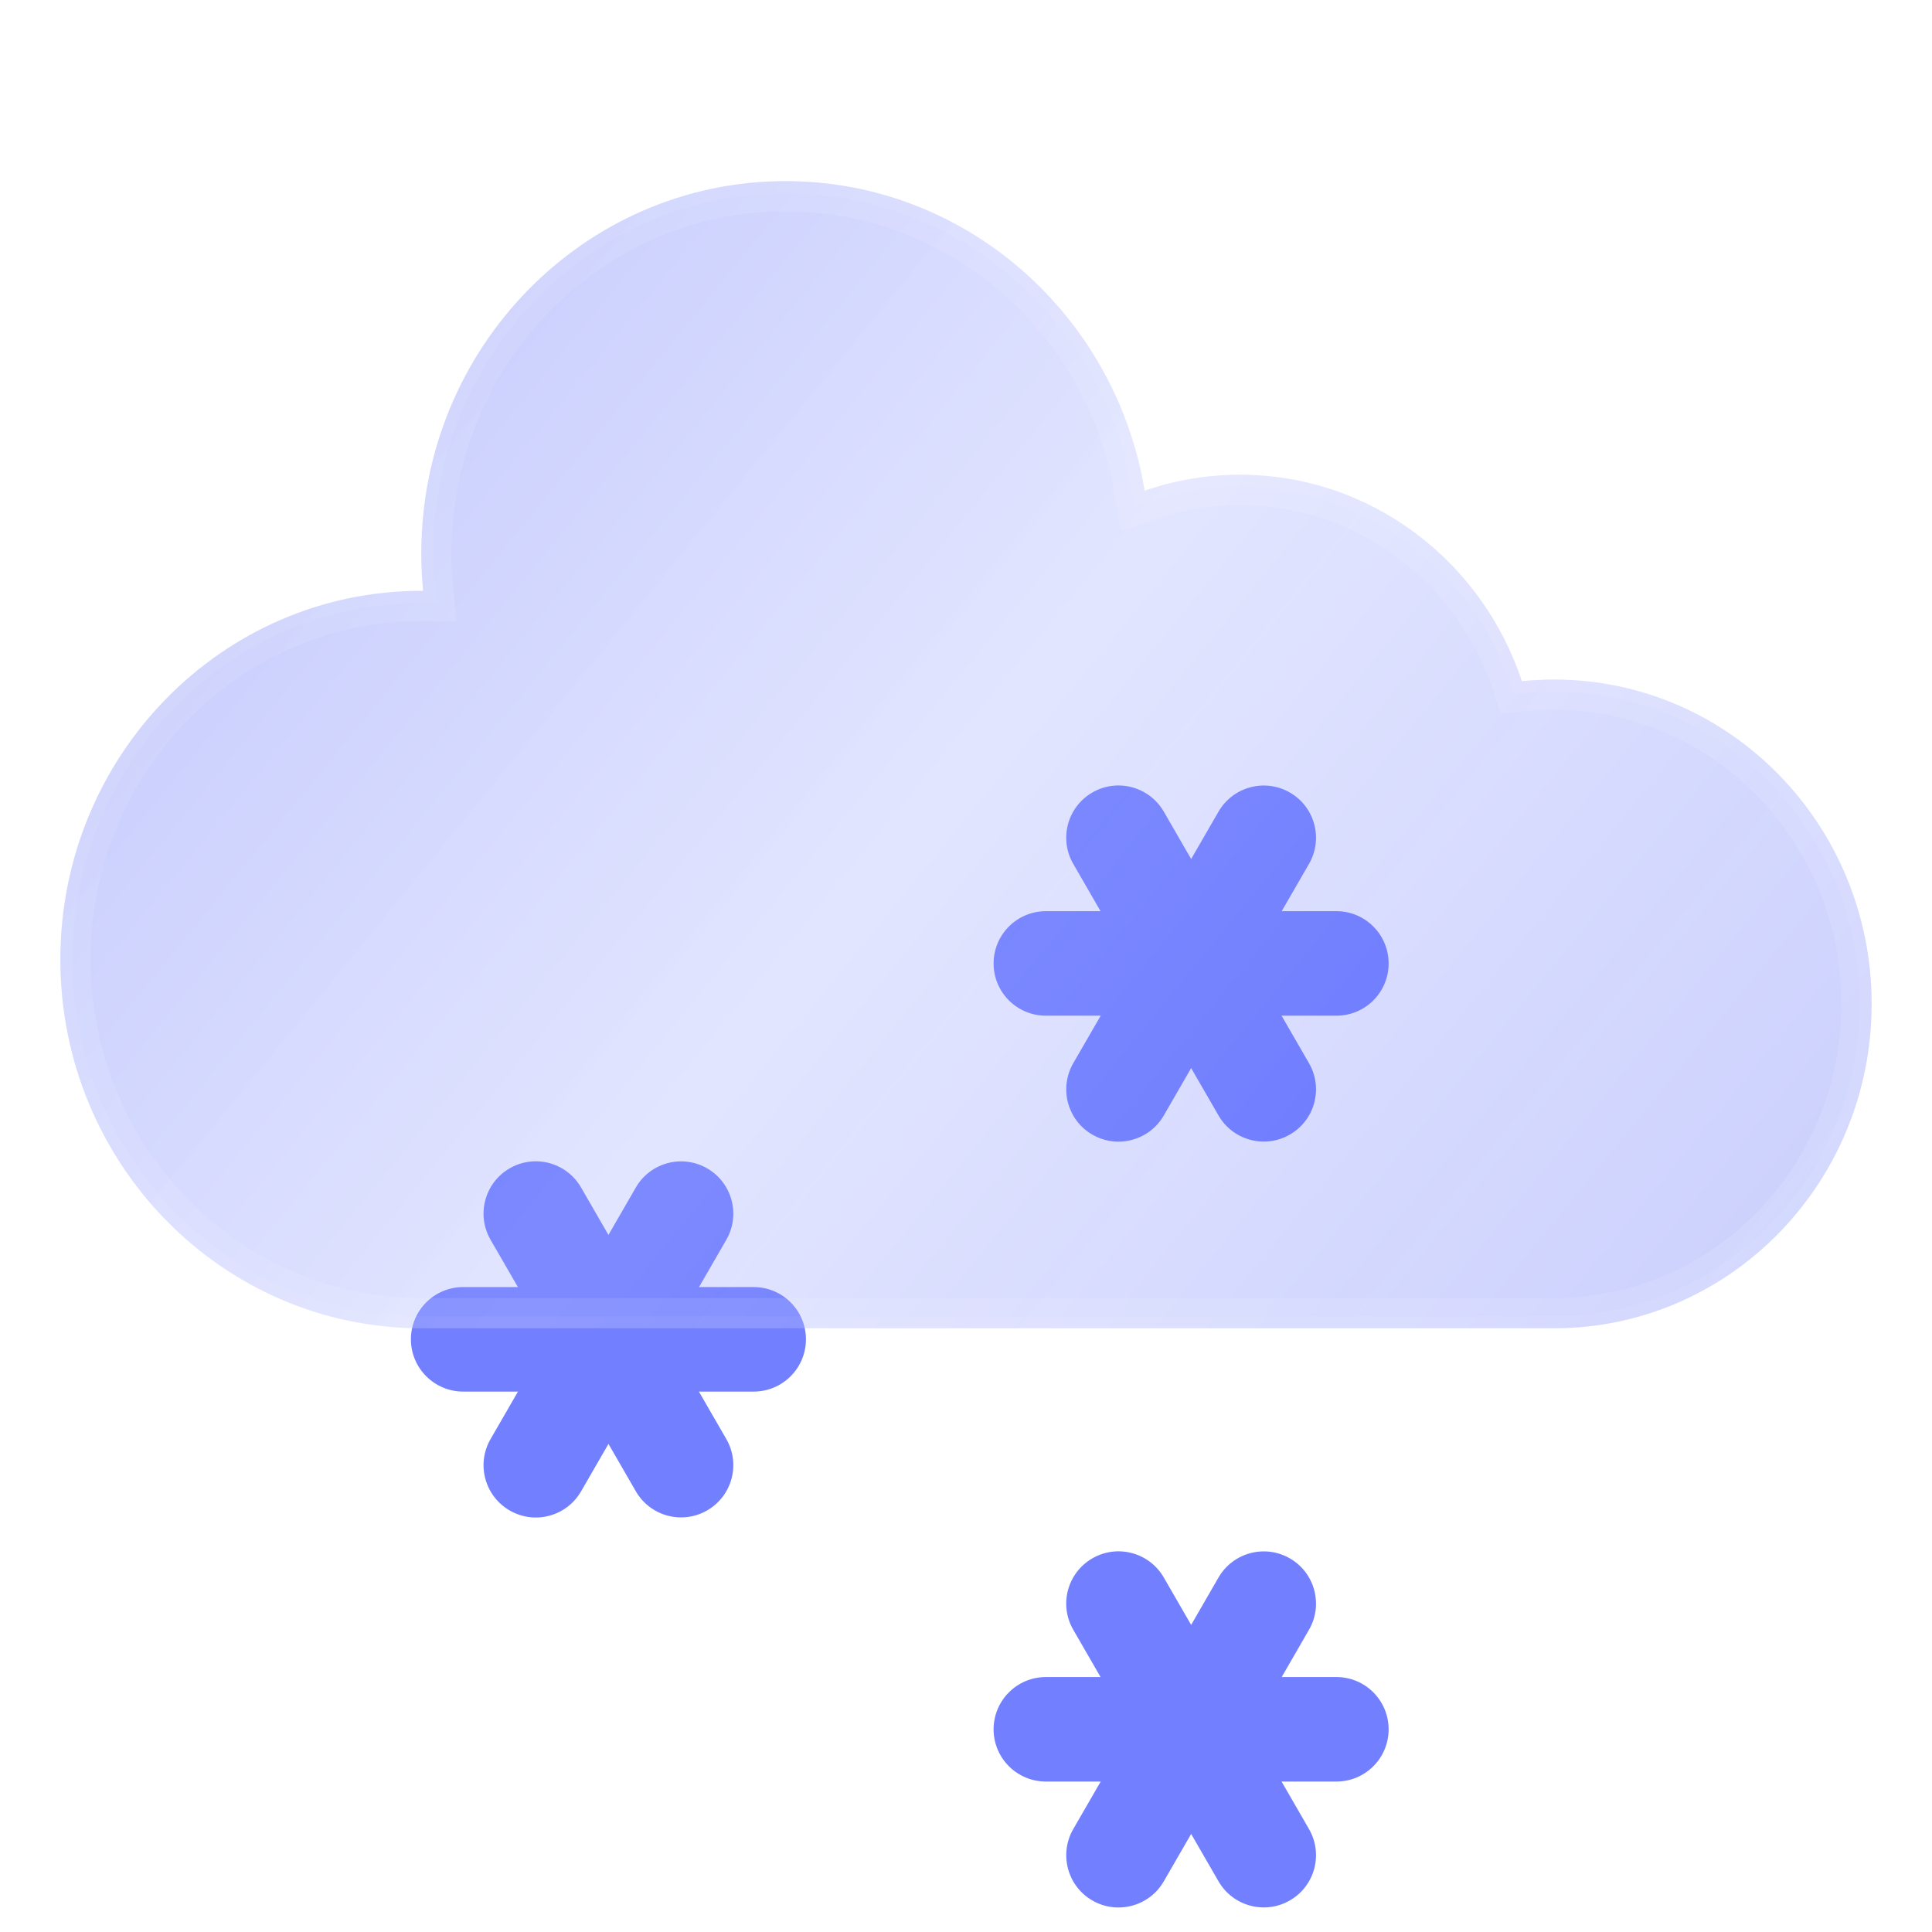 <svg width="32" height="32" viewBox="0 0 32 32" fill="none" xmlns="http://www.w3.org/2000/svg">
<path fill-rule="evenodd" clip-rule="evenodd" d="M6.806 22.183C6.806 21.705 7.194 21.318 7.672 21.318H12.483C12.961 21.318 13.349 21.705 13.349 22.183C13.349 22.661 12.961 23.049 12.483 23.049H7.672C7.194 23.049 6.806 22.661 6.806 22.183Z" fill="#7280FF"/>
<path fill-rule="evenodd" clip-rule="evenodd" d="M8.442 19.351C8.856 19.112 9.385 19.254 9.624 19.668L12.03 23.835C12.269 24.249 12.127 24.778 11.713 25.017C11.299 25.256 10.77 25.114 10.531 24.7L8.125 20.534C7.886 20.12 8.028 19.59 8.442 19.351Z" fill="#7280FF"/>
<path fill-rule="evenodd" clip-rule="evenodd" d="M8.442 25.018C8.028 24.779 7.886 24.25 8.125 23.836L10.531 19.669C10.77 19.255 11.299 19.113 11.713 19.352C12.127 19.591 12.269 20.121 12.03 20.535L9.624 24.702C9.385 25.116 8.856 25.258 8.442 25.018Z" fill="#7280FF"/>
<path fill-rule="evenodd" clip-rule="evenodd" d="M16.457 28.643C16.457 28.165 16.845 27.777 17.323 27.777H22.135C22.613 27.777 23 28.165 23 28.643C23 29.121 22.613 29.508 22.135 29.508H17.323C16.845 29.508 16.457 29.121 16.457 28.643Z" fill="#7280FF"/>
<path fill-rule="evenodd" clip-rule="evenodd" d="M18.093 25.811C18.507 25.572 19.037 25.714 19.276 26.128L21.681 30.295C21.92 30.709 21.779 31.238 21.364 31.477C20.951 31.716 20.421 31.574 20.182 31.16L17.776 26.993C17.537 26.579 17.679 26.05 18.093 25.811Z" fill="#7280FF"/>
<path fill-rule="evenodd" clip-rule="evenodd" d="M18.093 31.478C17.679 31.239 17.538 30.71 17.776 30.296L20.182 26.129C20.421 25.715 20.951 25.573 21.365 25.812C21.779 26.051 21.92 26.581 21.681 26.994L19.276 31.161C19.037 31.575 18.507 31.717 18.093 31.478Z" fill="#7280FF"/>
<path fill-rule="evenodd" clip-rule="evenodd" d="M16.457 15.958C16.457 15.48 16.845 15.092 17.323 15.092H22.135C22.613 15.092 23 15.48 23 15.958C23 16.436 22.613 16.823 22.135 16.823H17.323C16.845 16.823 16.457 16.436 16.457 15.958Z" fill="#7280FF"/>
<path fill-rule="evenodd" clip-rule="evenodd" d="M18.093 13.126C18.507 12.887 19.037 13.029 19.276 13.443L21.681 17.61C21.92 18.023 21.779 18.553 21.364 18.792C20.951 19.031 20.421 18.889 20.182 18.475L17.776 14.308C17.537 13.894 17.679 13.365 18.093 13.126Z" fill="#7280FF"/>
<path fill-rule="evenodd" clip-rule="evenodd" d="M18.093 18.793C17.679 18.554 17.538 18.025 17.776 17.611L20.182 13.444C20.421 13.03 20.951 12.888 21.365 13.127C21.779 13.366 21.92 13.895 21.681 14.309L19.276 18.476C19.037 18.89 18.507 19.032 18.093 18.793Z" fill="#7280FF"/>
<g filter="url(#filter0_b_941_33396)">
<path d="M25.797 22C28.676 21.969 31 19.576 31 16.628C31 13.661 28.646 11.256 25.742 11.256C25.561 11.256 25.383 11.265 25.207 11.283C24.549 9.295 22.707 7.863 20.539 7.863C19.986 7.863 19.455 7.956 18.959 8.127C18.477 5.217 15.997 3 13.011 3C9.679 3 6.978 5.76 6.978 9.164C6.978 9.374 6.988 9.581 7.008 9.786C6.998 9.786 6.988 9.786 6.978 9.786C3.676 9.786 1 12.52 1 15.893C1 19.266 3.676 22 6.978 22H25.797V22Z" fill="url(#paint0_linear_941_33396)" fill-opacity="0.3"/>
<path d="M25.794 21.75L25.768 21.75H6.978C3.819 21.75 1.25 19.133 1.25 15.893C1.25 12.653 3.819 10.036 6.978 10.036L7.007 10.036L7.284 10.037L7.257 9.761C7.238 9.565 7.228 9.366 7.228 9.164C7.228 5.893 9.822 3.25 13.011 3.25C15.869 3.25 18.249 5.372 18.713 8.168L18.761 8.46L19.041 8.364C19.511 8.201 20.015 8.113 20.539 8.113C22.593 8.113 24.343 9.47 24.969 11.362L25.032 11.553L25.232 11.532C25.4 11.515 25.57 11.506 25.742 11.506C28.503 11.506 30.75 13.794 30.75 16.628C30.75 19.444 28.531 21.721 25.794 21.75Z" stroke="white" stroke-opacity="0.1" stroke-width="0.5"/>
</g>
<g filter="url(#filter1_b_941_33396)">
<path fill-rule="evenodd" clip-rule="evenodd" d="M25.768 21.8L25.795 21.8C28.56 21.771 30.8 19.47 30.8 16.628C30.8 13.768 28.531 11.456 25.742 11.456C25.568 11.456 25.396 11.465 25.227 11.482L25.067 11.499L25.017 11.346C24.384 9.435 22.616 8.063 20.539 8.063C20.009 8.063 19.5 8.152 19.025 8.316L18.801 8.394L18.762 8.16C18.295 5.341 15.895 3.2 13.011 3.2C9.793 3.2 7.178 5.866 7.178 9.164C7.178 9.367 7.188 9.568 7.207 9.766L7.229 9.987L7.007 9.986L6.978 9.986C3.791 9.986 1.2 12.626 1.2 15.893C1.2 19.159 3.791 21.8 6.978 21.8H25.768ZM25.797 22L6.978 22C3.676 22 1 19.266 1 15.893C1 12.578 3.585 9.88 6.808 9.788C6.864 9.787 6.921 9.786 6.978 9.786L7.008 9.786C7.002 9.719 6.996 9.653 6.992 9.586C6.983 9.446 6.978 9.306 6.978 9.164C6.978 5.76 9.679 3 13.011 3C15.929 3 18.363 5.116 18.923 7.928C18.936 7.994 18.948 8.061 18.959 8.127C19.023 8.105 19.087 8.085 19.152 8.065C19.592 7.934 20.057 7.863 20.539 7.863C22.707 7.863 24.549 9.295 25.207 11.283C25.383 11.265 25.561 11.256 25.742 11.256C28.646 11.256 31 13.661 31 16.628C31 19.576 28.676 21.97 25.797 22Z" fill="white" fill-opacity="0.05"/>
</g>
<defs>
<filter id="filter0_b_941_33396" x="-1" y="1" width="34" height="23" filterUnits="userSpaceOnUse" color-interpolation-filters="sRGB">
<feFlood flood-opacity="0" result="BackgroundImageFix"/>
<feGaussianBlur in="BackgroundImageFix" stdDeviation="1"/>
<feComposite in2="SourceAlpha" operator="in" result="effect1_backgroundBlur_941_33396"/>
<feBlend mode="normal" in="SourceGraphic" in2="effect1_backgroundBlur_941_33396" result="shape"/>
</filter>
<filter id="filter1_b_941_33396" x="-1" y="1" width="34" height="23" filterUnits="userSpaceOnUse" color-interpolation-filters="sRGB">
<feFlood flood-opacity="0" result="BackgroundImageFix"/>
<feGaussianBlur in="BackgroundImageFix" stdDeviation="1"/>
<feComposite in2="SourceAlpha" operator="in" result="effect1_backgroundBlur_941_33396"/>
<feBlend mode="normal" in="SourceGraphic" in2="effect1_backgroundBlur_941_33396" result="shape"/>
</filter>
<linearGradient id="paint0_linear_941_33396" x1="4.21" y1="4.753" x2="28.822" y2="24.875" gradientUnits="userSpaceOnUse">
<stop stop-color="#3A4DF9"/>
<stop offset="0.447" stop-color="#9BA5FF" stop-opacity="0.955"/>
<stop offset="1" stop-color="#3A4DF9" stop-opacity="0.9"/>
</linearGradient>
</defs>
</svg>
